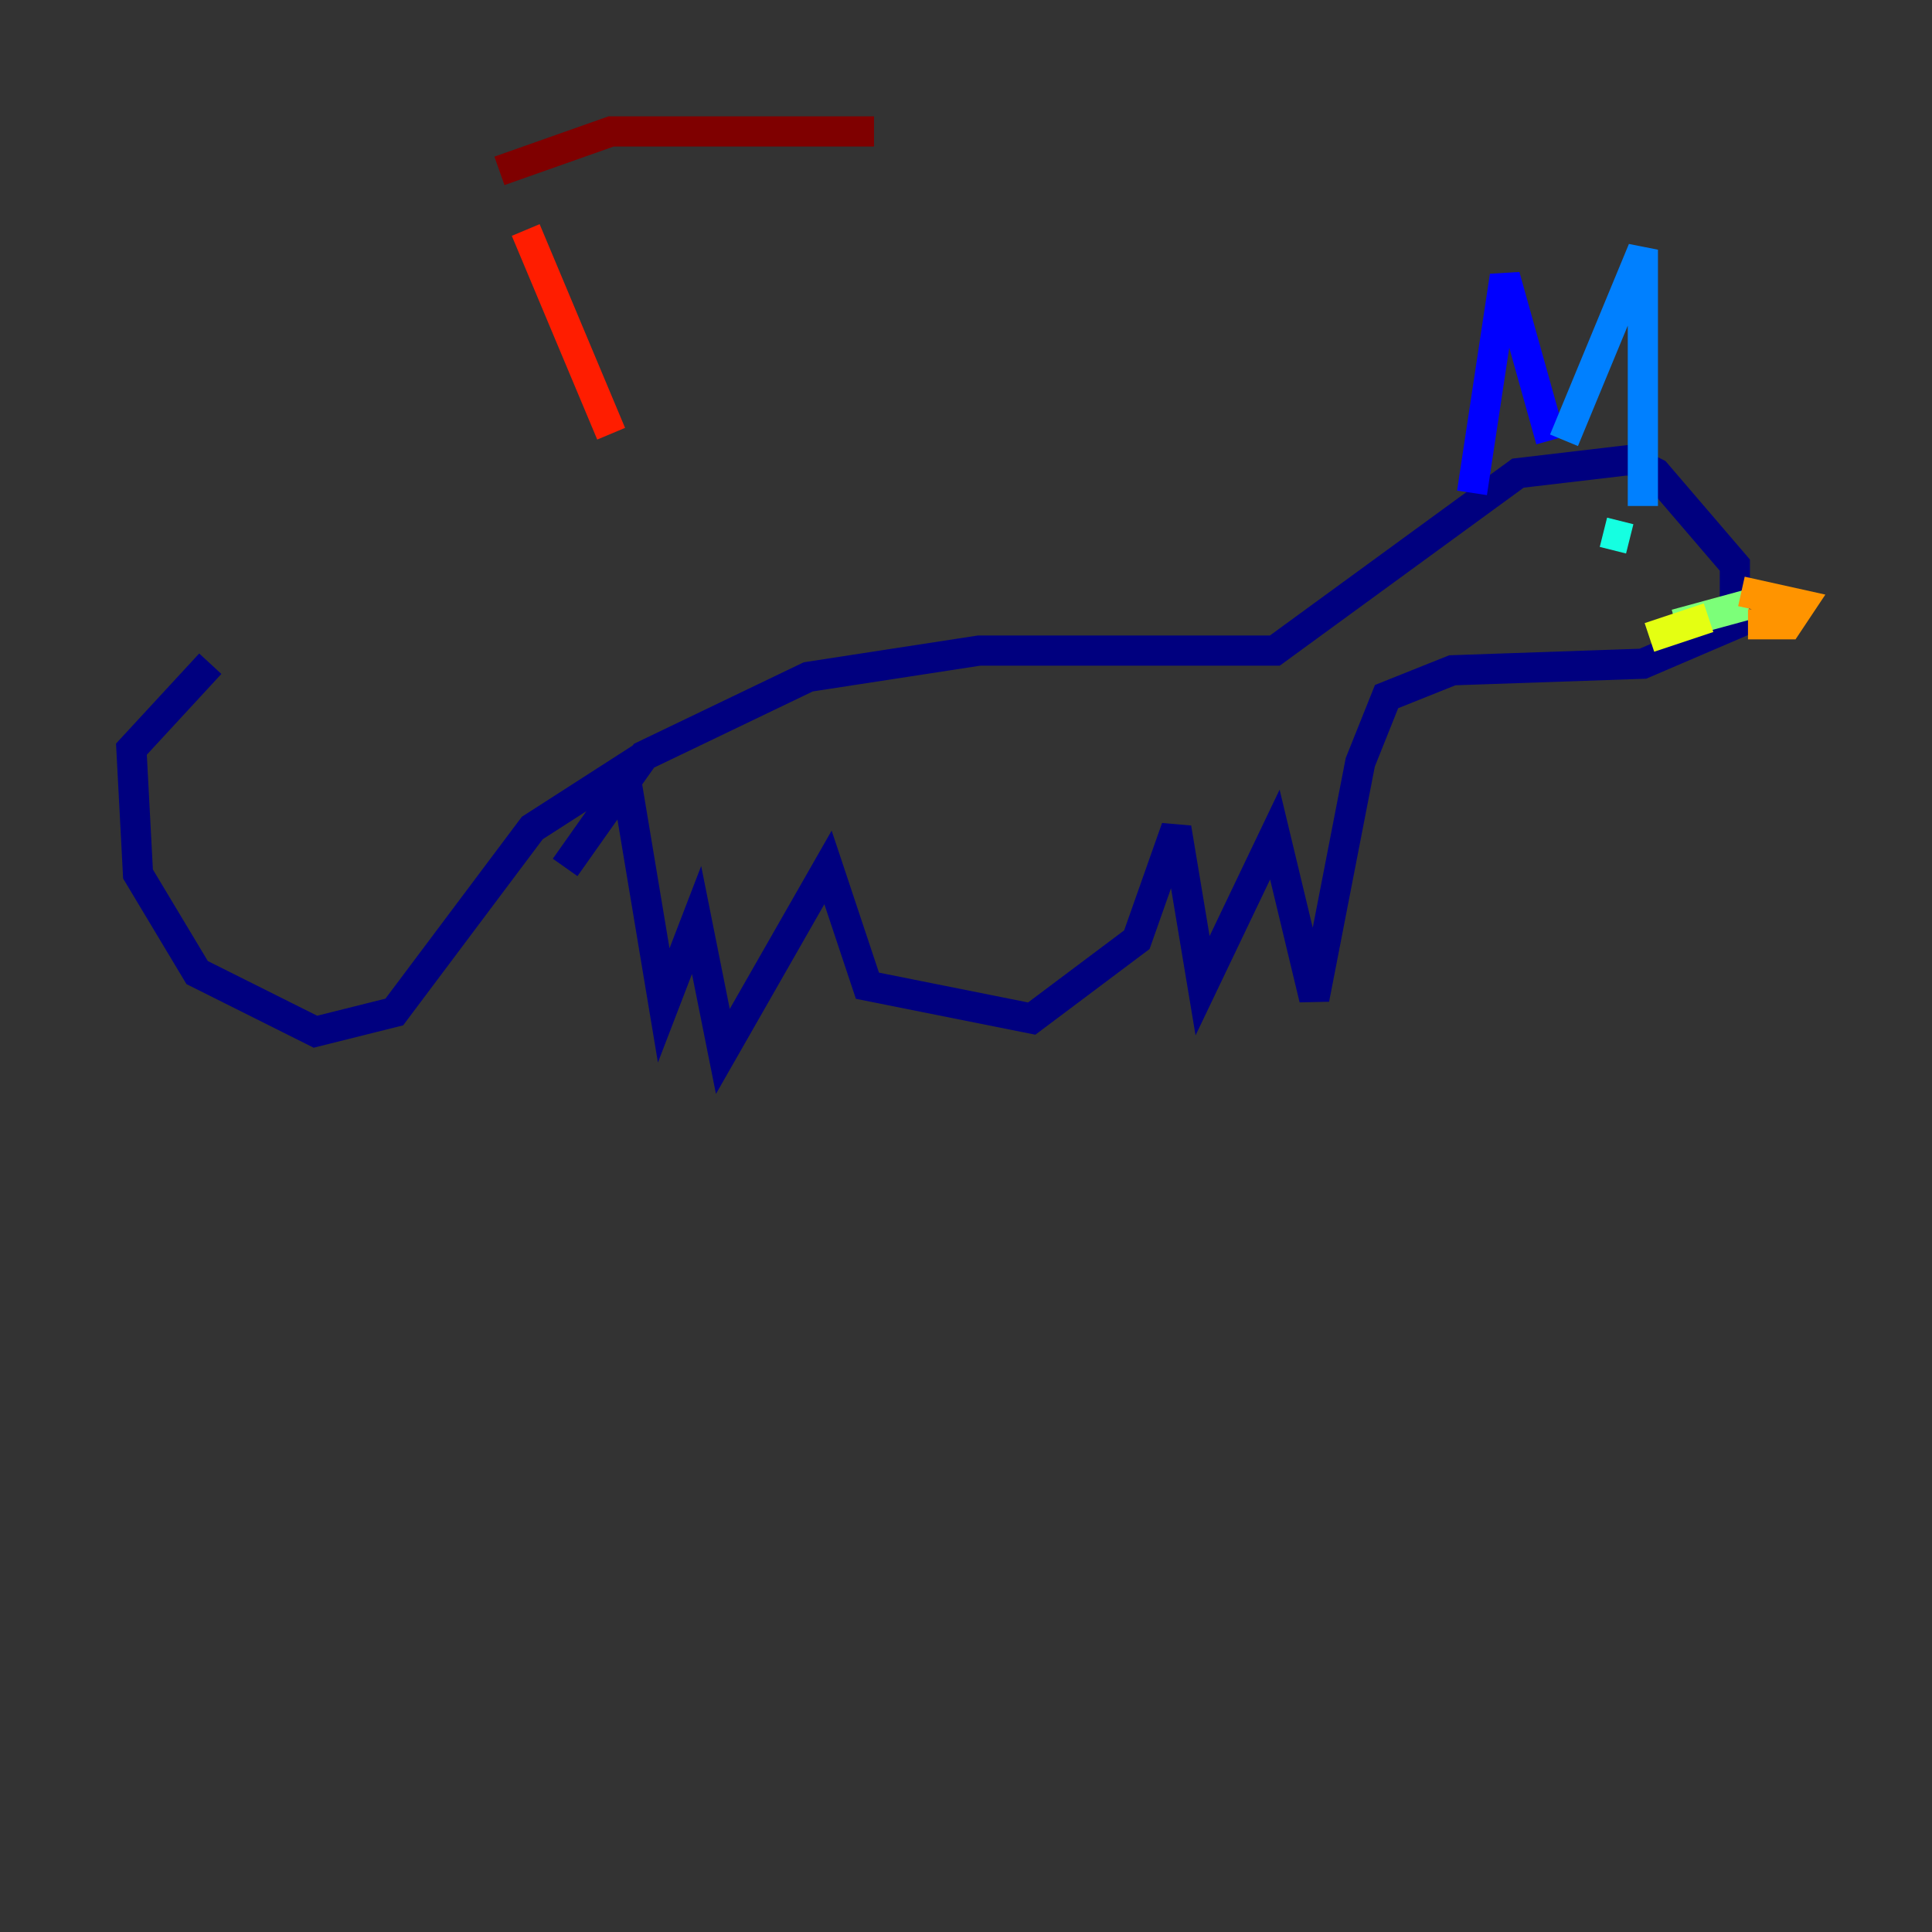 <?xml version="1.0" encoding="utf-8" ?>
<svg baseProfile="tiny" height="128" version="1.2" viewBox="0,0,128,128" width="128" xmlns="http://www.w3.org/2000/svg" xmlns:ev="http://www.w3.org/2001/xml-events" xmlns:xlink="http://www.w3.org/1999/xlink"><rect x="0" y="0" width="128" height="128" fill="#333333" stroke="none"/><defs /><polyline fill="none" points="37.442,57.469 42.667,50.068 53.551,44.843 64.871,43.102 84.463,43.102 100.571,31.347 107.973,30.476 109.714,31.347 114.939,37.442 114.939,41.361 108.844,43.973 96.218,44.408 91.864,46.15 90.122,50.503 87.075,66.177 84.463,55.292 79.674,65.306 77.932,54.857 75.32,62.258 68.354,67.483 57.469,65.306 54.857,57.469 47.891,69.66 46.15,60.952 43.973,66.612 41.361,50.939 35.265,54.857 26.122,67.048 20.898,68.354 13.061,64.435 9.143,57.905 8.707,49.633 13.932,43.973" stroke="#00007f" stroke-width="2" /><polyline fill="none" points="97.524,32.653 99.701,18.286 102.748,29.17" stroke="#0000ff" stroke-width="2" /><polyline fill="none" points="103.619,29.17 108.844,16.544 108.844,33.524" stroke="#0080ff" stroke-width="2" /><polyline fill="none" points="106.231,35.265 107.973,35.701" stroke="#15ffe1" stroke-width="2" /><polyline fill="none" points="111.02,41.361 115.809,40.054" stroke="#7cff79" stroke-width="2" /><polyline fill="none" points="109.279,42.231 113.197,40.925" stroke="#e4ff12" stroke-width="2" /><polyline fill="none" points="115.374,39.184 119.293,40.054 118.422,41.361 115.809,41.361" stroke="#ff9400" stroke-width="2" /><polyline fill="none" points="34.83,15.238 40.49,28.735" stroke="#ff1d00" stroke-width="2" /><polyline fill="none" points="33.088,11.32 40.49,8.707 57.905,8.707" stroke="#7f0000" stroke-width="2" /></svg>